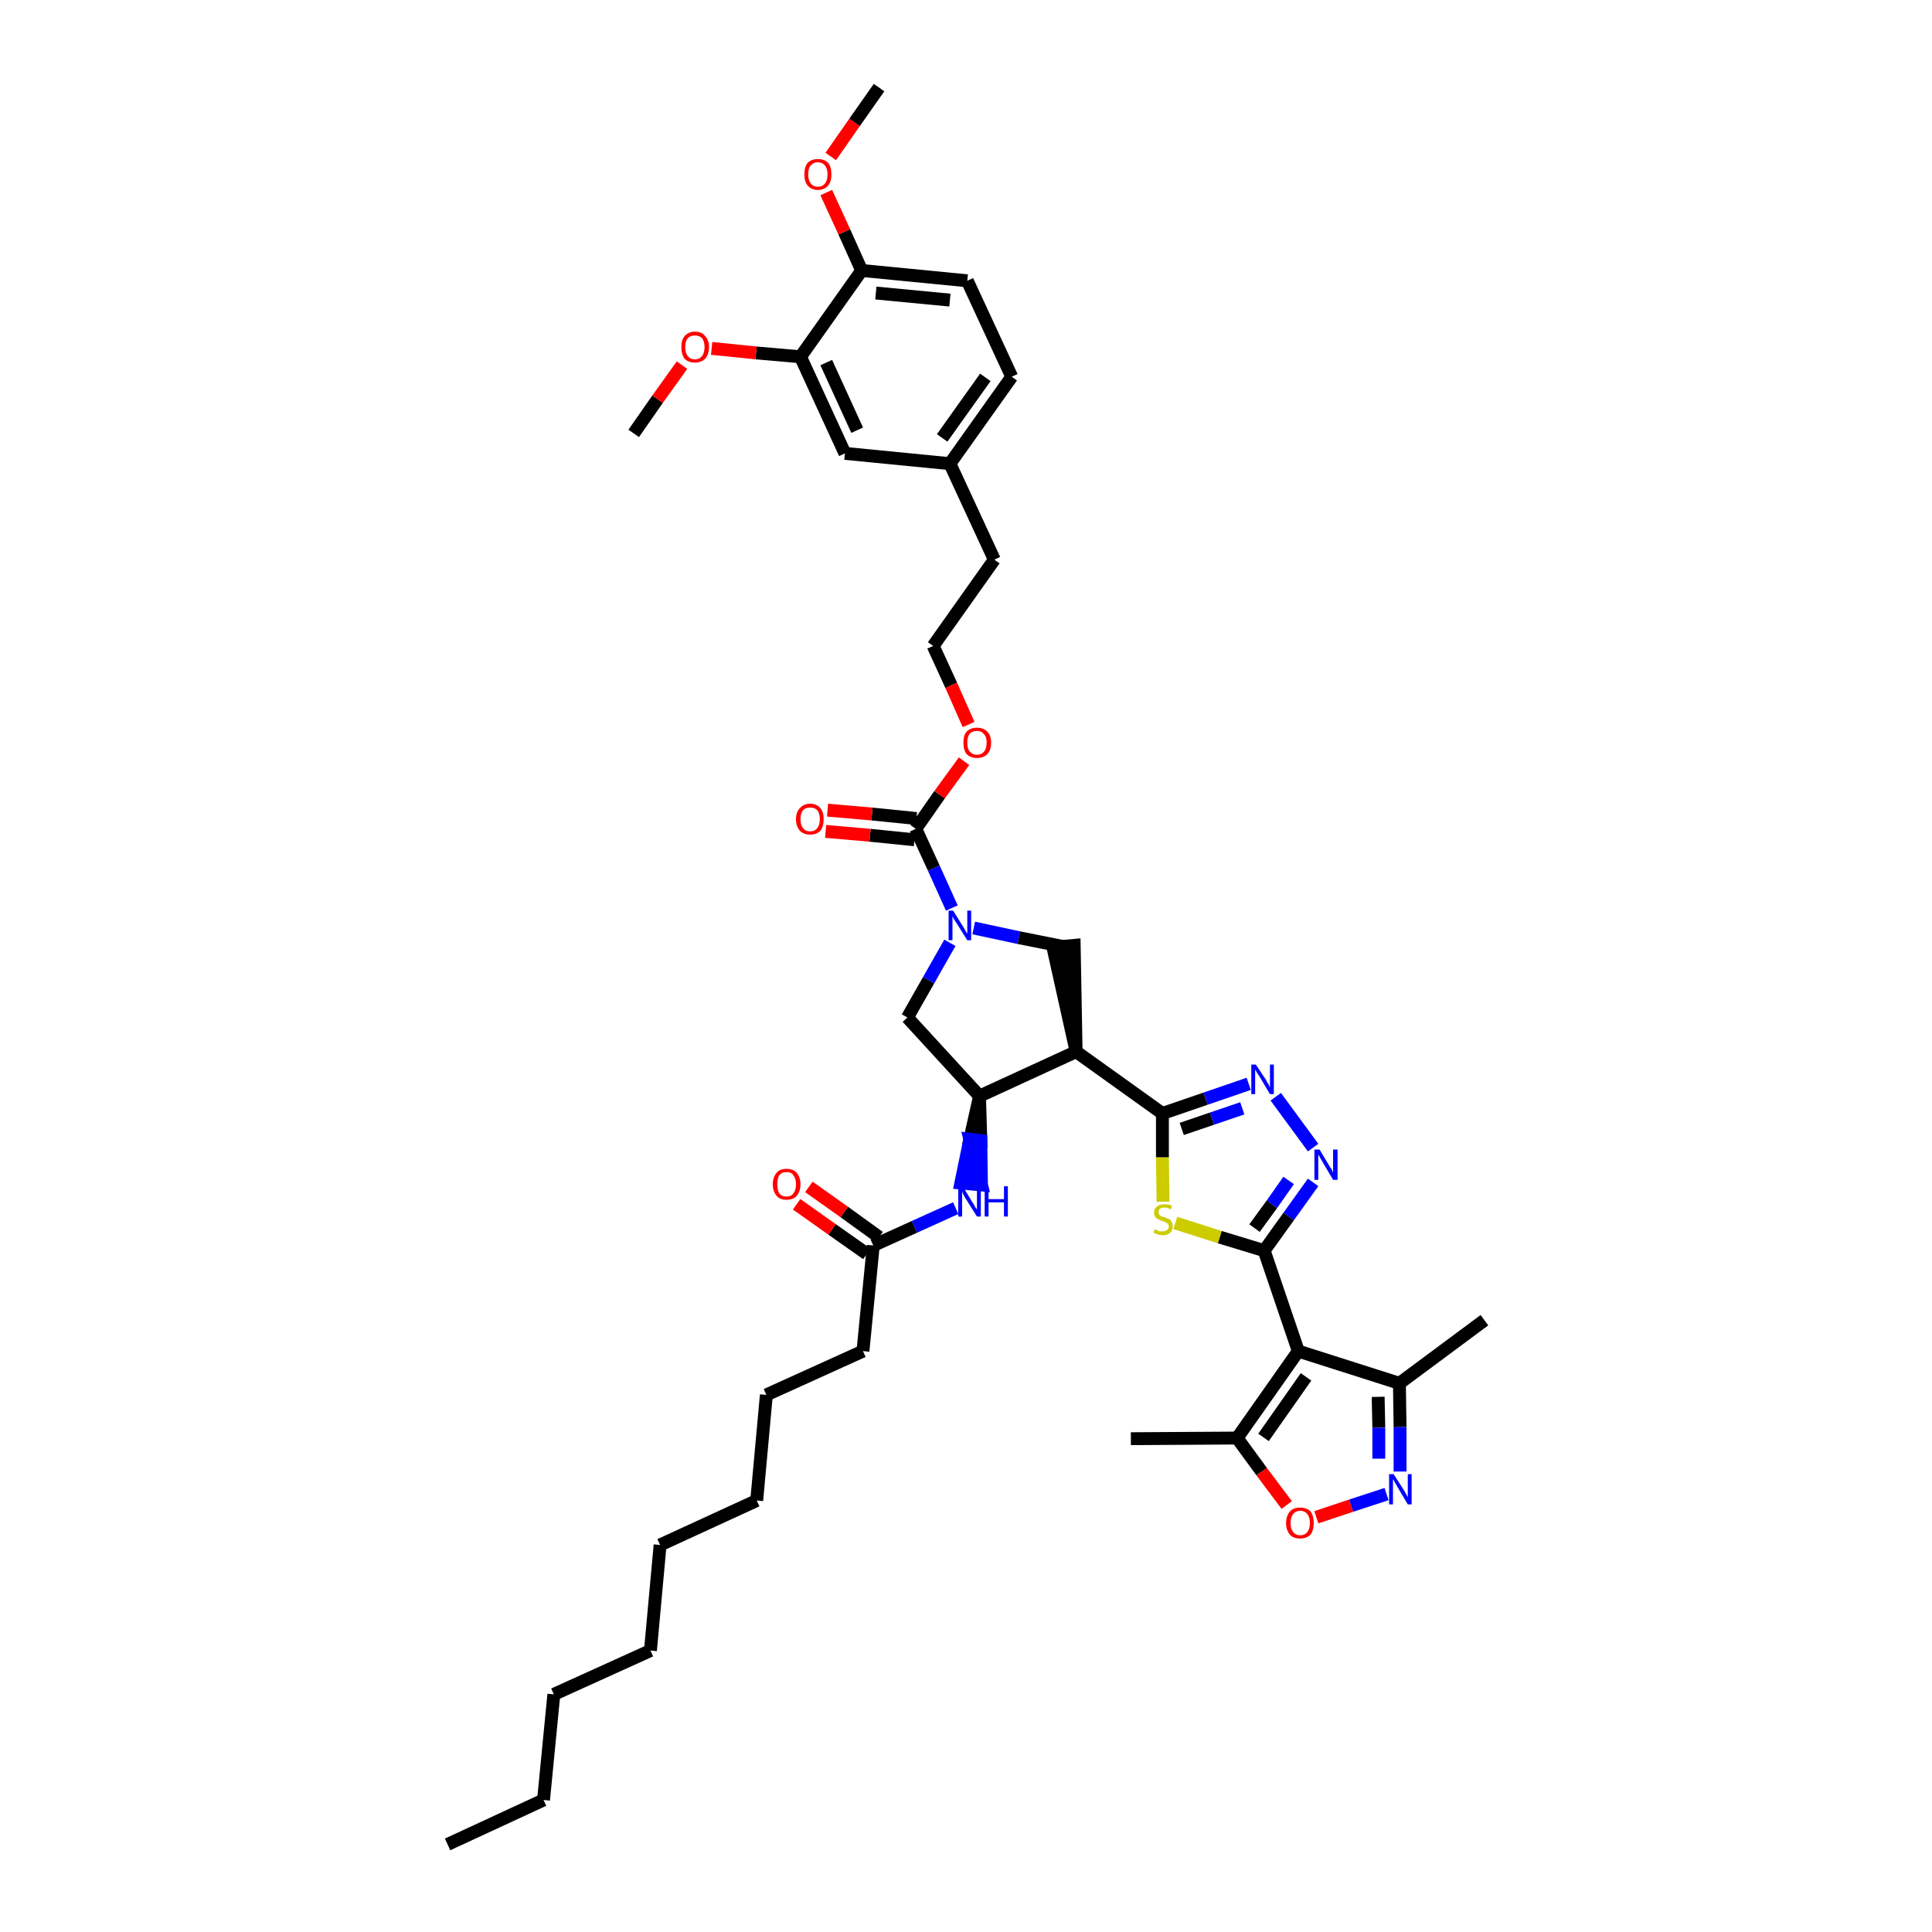 <?xml version='1.0' encoding='iso-8859-1'?>
<svg version='1.1' baseProfile='full'
              xmlns='http://www.w3.org/2000/svg'
                      xmlns:rdkit='http://www.rdkit.org/xml'
                      xmlns:xlink='http://www.w3.org/1999/xlink'
                  xml:space='preserve'
width='300px' height='300px' viewBox='0 0 300 300'>
<!-- END OF HEADER -->
<path class='bond-0 atom-0 atom-1' d='M 69.5,286.4 L 84.4,279.5' style='fill:none;fill-rule:evenodd;stroke:#000000;stroke-width:2.0px;stroke-linecap:butt;stroke-linejoin:miter;stroke-opacity:1' />
<path class='bond-1 atom-1 atom-2' d='M 84.4,279.5 L 86.0,263.1' style='fill:none;fill-rule:evenodd;stroke:#000000;stroke-width:2.0px;stroke-linecap:butt;stroke-linejoin:miter;stroke-opacity:1' />
<path class='bond-2 atom-2 atom-3' d='M 86.0,263.1 L 101.0,256.3' style='fill:none;fill-rule:evenodd;stroke:#000000;stroke-width:2.0px;stroke-linecap:butt;stroke-linejoin:miter;stroke-opacity:1' />
<path class='bond-3 atom-3 atom-4' d='M 101.0,256.3 L 102.5,239.9' style='fill:none;fill-rule:evenodd;stroke:#000000;stroke-width:2.0px;stroke-linecap:butt;stroke-linejoin:miter;stroke-opacity:1' />
<path class='bond-4 atom-4 atom-5' d='M 102.5,239.9 L 117.5,233.0' style='fill:none;fill-rule:evenodd;stroke:#000000;stroke-width:2.0px;stroke-linecap:butt;stroke-linejoin:miter;stroke-opacity:1' />
<path class='bond-5 atom-5 atom-6' d='M 117.5,233.0 L 119.0,216.6' style='fill:none;fill-rule:evenodd;stroke:#000000;stroke-width:2.0px;stroke-linecap:butt;stroke-linejoin:miter;stroke-opacity:1' />
<path class='bond-6 atom-6 atom-7' d='M 119.0,216.6 L 134.0,209.8' style='fill:none;fill-rule:evenodd;stroke:#000000;stroke-width:2.0px;stroke-linecap:butt;stroke-linejoin:miter;stroke-opacity:1' />
<path class='bond-7 atom-7 atom-8' d='M 134.0,209.8 L 135.6,193.4' style='fill:none;fill-rule:evenodd;stroke:#000000;stroke-width:2.0px;stroke-linecap:butt;stroke-linejoin:miter;stroke-opacity:1' />
<path class='bond-8 atom-8 atom-9' d='M 136.5,192.1 L 131.1,188.2' style='fill:none;fill-rule:evenodd;stroke:#000000;stroke-width:2.0px;stroke-linecap:butt;stroke-linejoin:miter;stroke-opacity:1' />
<path class='bond-8 atom-8 atom-9' d='M 131.1,188.2 L 125.6,184.3' style='fill:none;fill-rule:evenodd;stroke:#FF0000;stroke-width:2.0px;stroke-linecap:butt;stroke-linejoin:miter;stroke-opacity:1' />
<path class='bond-8 atom-8 atom-9' d='M 134.6,194.7 L 129.2,190.9' style='fill:none;fill-rule:evenodd;stroke:#000000;stroke-width:2.0px;stroke-linecap:butt;stroke-linejoin:miter;stroke-opacity:1' />
<path class='bond-8 atom-8 atom-9' d='M 129.2,190.9 L 123.7,187.0' style='fill:none;fill-rule:evenodd;stroke:#FF0000;stroke-width:2.0px;stroke-linecap:butt;stroke-linejoin:miter;stroke-opacity:1' />
<path class='bond-9 atom-8 atom-10' d='M 135.6,193.4 L 142.0,190.5' style='fill:none;fill-rule:evenodd;stroke:#000000;stroke-width:2.0px;stroke-linecap:butt;stroke-linejoin:miter;stroke-opacity:1' />
<path class='bond-9 atom-8 atom-10' d='M 142.0,190.5 L 148.4,187.6' style='fill:none;fill-rule:evenodd;stroke:#0000FF;stroke-width:2.0px;stroke-linecap:butt;stroke-linejoin:miter;stroke-opacity:1' />
<path class='bond-10 atom-11 atom-10' d='M 152.1,170.2 L 150.6,176.9 L 152.3,177.1 Z' style='fill:#000000;fill-rule:evenodd;fill-opacity:1;stroke:#000000;stroke-width:2.0px;stroke-linecap:butt;stroke-linejoin:miter;stroke-opacity:1;' />
<path class='bond-10 atom-11 atom-10' d='M 150.6,176.9 L 152.4,184.0 L 149.2,183.7 Z' style='fill:#0000FF;fill-rule:evenodd;fill-opacity:1;stroke:#0000FF;stroke-width:2.0px;stroke-linecap:butt;stroke-linejoin:miter;stroke-opacity:1;' />
<path class='bond-10 atom-11 atom-10' d='M 150.6,176.9 L 152.3,177.1 L 152.4,184.0 Z' style='fill:#0000FF;fill-rule:evenodd;fill-opacity:1;stroke:#0000FF;stroke-width:2.0px;stroke-linecap:butt;stroke-linejoin:miter;stroke-opacity:1;' />
<path class='bond-11 atom-11 atom-12' d='M 152.1,170.2 L 140.9,158.0' style='fill:none;fill-rule:evenodd;stroke:#000000;stroke-width:2.0px;stroke-linecap:butt;stroke-linejoin:miter;stroke-opacity:1' />
<path class='bond-42 atom-30 atom-11' d='M 167.1,163.3 L 152.1,170.2' style='fill:none;fill-rule:evenodd;stroke:#000000;stroke-width:2.0px;stroke-linecap:butt;stroke-linejoin:miter;stroke-opacity:1' />
<path class='bond-12 atom-12 atom-13' d='M 140.9,158.0 L 144.2,152.2' style='fill:none;fill-rule:evenodd;stroke:#000000;stroke-width:2.0px;stroke-linecap:butt;stroke-linejoin:miter;stroke-opacity:1' />
<path class='bond-12 atom-12 atom-13' d='M 144.2,152.2 L 147.5,146.4' style='fill:none;fill-rule:evenodd;stroke:#0000FF;stroke-width:2.0px;stroke-linecap:butt;stroke-linejoin:miter;stroke-opacity:1' />
<path class='bond-13 atom-13 atom-14' d='M 147.8,141.0 L 145.0,134.8' style='fill:none;fill-rule:evenodd;stroke:#0000FF;stroke-width:2.0px;stroke-linecap:butt;stroke-linejoin:miter;stroke-opacity:1' />
<path class='bond-13 atom-13 atom-14' d='M 145.0,134.8 L 142.2,128.7' style='fill:none;fill-rule:evenodd;stroke:#000000;stroke-width:2.0px;stroke-linecap:butt;stroke-linejoin:miter;stroke-opacity:1' />
<path class='bond-28 atom-13 atom-29' d='M 151.2,144.1 L 158.2,145.6' style='fill:none;fill-rule:evenodd;stroke:#0000FF;stroke-width:2.0px;stroke-linecap:butt;stroke-linejoin:miter;stroke-opacity:1' />
<path class='bond-28 atom-13 atom-29' d='M 158.2,145.6 L 165.2,147.0' style='fill:none;fill-rule:evenodd;stroke:#000000;stroke-width:2.0px;stroke-linecap:butt;stroke-linejoin:miter;stroke-opacity:1' />
<path class='bond-14 atom-14 atom-15' d='M 142.3,127.1 L 135.4,126.4' style='fill:none;fill-rule:evenodd;stroke:#000000;stroke-width:2.0px;stroke-linecap:butt;stroke-linejoin:miter;stroke-opacity:1' />
<path class='bond-14 atom-14 atom-15' d='M 135.4,126.4 L 128.5,125.8' style='fill:none;fill-rule:evenodd;stroke:#FF0000;stroke-width:2.0px;stroke-linecap:butt;stroke-linejoin:miter;stroke-opacity:1' />
<path class='bond-14 atom-14 atom-15' d='M 142.0,130.4 L 135.1,129.7' style='fill:none;fill-rule:evenodd;stroke:#000000;stroke-width:2.0px;stroke-linecap:butt;stroke-linejoin:miter;stroke-opacity:1' />
<path class='bond-14 atom-14 atom-15' d='M 135.1,129.7 L 128.2,129.1' style='fill:none;fill-rule:evenodd;stroke:#FF0000;stroke-width:2.0px;stroke-linecap:butt;stroke-linejoin:miter;stroke-opacity:1' />
<path class='bond-15 atom-14 atom-16' d='M 142.2,128.7 L 145.9,123.4' style='fill:none;fill-rule:evenodd;stroke:#000000;stroke-width:2.0px;stroke-linecap:butt;stroke-linejoin:miter;stroke-opacity:1' />
<path class='bond-15 atom-14 atom-16' d='M 145.9,123.4 L 149.7,118.2' style='fill:none;fill-rule:evenodd;stroke:#FF0000;stroke-width:2.0px;stroke-linecap:butt;stroke-linejoin:miter;stroke-opacity:1' />
<path class='bond-16 atom-16 atom-17' d='M 150.4,112.5 L 147.7,106.4' style='fill:none;fill-rule:evenodd;stroke:#FF0000;stroke-width:2.0px;stroke-linecap:butt;stroke-linejoin:miter;stroke-opacity:1' />
<path class='bond-16 atom-16 atom-17' d='M 147.7,106.4 L 144.9,100.3' style='fill:none;fill-rule:evenodd;stroke:#000000;stroke-width:2.0px;stroke-linecap:butt;stroke-linejoin:miter;stroke-opacity:1' />
<path class='bond-17 atom-17 atom-18' d='M 144.9,100.3 L 154.4,86.9' style='fill:none;fill-rule:evenodd;stroke:#000000;stroke-width:2.0px;stroke-linecap:butt;stroke-linejoin:miter;stroke-opacity:1' />
<path class='bond-18 atom-18 atom-19' d='M 154.4,86.9 L 147.5,72.0' style='fill:none;fill-rule:evenodd;stroke:#000000;stroke-width:2.0px;stroke-linecap:butt;stroke-linejoin:miter;stroke-opacity:1' />
<path class='bond-19 atom-19 atom-20' d='M 147.5,72.0 L 157.1,58.5' style='fill:none;fill-rule:evenodd;stroke:#000000;stroke-width:2.0px;stroke-linecap:butt;stroke-linejoin:miter;stroke-opacity:1' />
<path class='bond-19 atom-19 atom-20' d='M 146.3,68.0 L 153.0,58.6' style='fill:none;fill-rule:evenodd;stroke:#000000;stroke-width:2.0px;stroke-linecap:butt;stroke-linejoin:miter;stroke-opacity:1' />
<path class='bond-44 atom-28 atom-19' d='M 131.2,70.4 L 147.5,72.0' style='fill:none;fill-rule:evenodd;stroke:#000000;stroke-width:2.0px;stroke-linecap:butt;stroke-linejoin:miter;stroke-opacity:1' />
<path class='bond-20 atom-20 atom-21' d='M 157.1,58.5 L 150.2,43.6' style='fill:none;fill-rule:evenodd;stroke:#000000;stroke-width:2.0px;stroke-linecap:butt;stroke-linejoin:miter;stroke-opacity:1' />
<path class='bond-21 atom-21 atom-22' d='M 150.2,43.6 L 133.8,42.0' style='fill:none;fill-rule:evenodd;stroke:#000000;stroke-width:2.0px;stroke-linecap:butt;stroke-linejoin:miter;stroke-opacity:1' />
<path class='bond-21 atom-21 atom-22' d='M 147.5,46.6 L 136.0,45.5' style='fill:none;fill-rule:evenodd;stroke:#000000;stroke-width:2.0px;stroke-linecap:butt;stroke-linejoin:miter;stroke-opacity:1' />
<path class='bond-22 atom-22 atom-23' d='M 133.8,42.0 L 131.1,36.0' style='fill:none;fill-rule:evenodd;stroke:#000000;stroke-width:2.0px;stroke-linecap:butt;stroke-linejoin:miter;stroke-opacity:1' />
<path class='bond-22 atom-22 atom-23' d='M 131.1,36.0 L 128.3,29.9' style='fill:none;fill-rule:evenodd;stroke:#FF0000;stroke-width:2.0px;stroke-linecap:butt;stroke-linejoin:miter;stroke-opacity:1' />
<path class='bond-24 atom-22 atom-25' d='M 133.8,42.0 L 124.3,55.4' style='fill:none;fill-rule:evenodd;stroke:#000000;stroke-width:2.0px;stroke-linecap:butt;stroke-linejoin:miter;stroke-opacity:1' />
<path class='bond-23 atom-23 atom-24' d='M 129.0,24.3 L 132.7,19.0' style='fill:none;fill-rule:evenodd;stroke:#FF0000;stroke-width:2.0px;stroke-linecap:butt;stroke-linejoin:miter;stroke-opacity:1' />
<path class='bond-23 atom-23 atom-24' d='M 132.7,19.0 L 136.5,13.6' style='fill:none;fill-rule:evenodd;stroke:#000000;stroke-width:2.0px;stroke-linecap:butt;stroke-linejoin:miter;stroke-opacity:1' />
<path class='bond-25 atom-25 atom-26' d='M 124.3,55.4 L 117.4,54.8' style='fill:none;fill-rule:evenodd;stroke:#000000;stroke-width:2.0px;stroke-linecap:butt;stroke-linejoin:miter;stroke-opacity:1' />
<path class='bond-25 atom-25 atom-26' d='M 117.4,54.8 L 110.5,54.1' style='fill:none;fill-rule:evenodd;stroke:#FF0000;stroke-width:2.0px;stroke-linecap:butt;stroke-linejoin:miter;stroke-opacity:1' />
<path class='bond-27 atom-25 atom-28' d='M 124.3,55.4 L 131.2,70.4' style='fill:none;fill-rule:evenodd;stroke:#000000;stroke-width:2.0px;stroke-linecap:butt;stroke-linejoin:miter;stroke-opacity:1' />
<path class='bond-27 atom-25 atom-28' d='M 128.3,56.3 L 133.1,66.8' style='fill:none;fill-rule:evenodd;stroke:#000000;stroke-width:2.0px;stroke-linecap:butt;stroke-linejoin:miter;stroke-opacity:1' />
<path class='bond-26 atom-26 atom-27' d='M 105.9,56.7 L 102.1,62.0' style='fill:none;fill-rule:evenodd;stroke:#FF0000;stroke-width:2.0px;stroke-linecap:butt;stroke-linejoin:miter;stroke-opacity:1' />
<path class='bond-26 atom-26 atom-27' d='M 102.1,62.0 L 98.4,67.3' style='fill:none;fill-rule:evenodd;stroke:#000000;stroke-width:2.0px;stroke-linecap:butt;stroke-linejoin:miter;stroke-opacity:1' />
<path class='bond-29 atom-30 atom-29' d='M 167.1,163.3 L 166.8,146.8 L 163.5,147.1 Z' style='fill:#000000;fill-rule:evenodd;fill-opacity:1;stroke:#000000;stroke-width:2.0px;stroke-linecap:butt;stroke-linejoin:miter;stroke-opacity:1;' />
<path class='bond-30 atom-30 atom-31' d='M 167.1,163.3 L 180.5,172.9' style='fill:none;fill-rule:evenodd;stroke:#000000;stroke-width:2.0px;stroke-linecap:butt;stroke-linejoin:miter;stroke-opacity:1' />
<path class='bond-31 atom-31 atom-32' d='M 180.5,172.9 L 187.2,170.6' style='fill:none;fill-rule:evenodd;stroke:#000000;stroke-width:2.0px;stroke-linecap:butt;stroke-linejoin:miter;stroke-opacity:1' />
<path class='bond-31 atom-31 atom-32' d='M 187.2,170.6 L 193.9,168.3' style='fill:none;fill-rule:evenodd;stroke:#0000FF;stroke-width:2.0px;stroke-linecap:butt;stroke-linejoin:miter;stroke-opacity:1' />
<path class='bond-31 atom-31 atom-32' d='M 183.5,175.3 L 188.2,173.7' style='fill:none;fill-rule:evenodd;stroke:#000000;stroke-width:2.0px;stroke-linecap:butt;stroke-linejoin:miter;stroke-opacity:1' />
<path class='bond-31 atom-31 atom-32' d='M 188.2,173.7 L 192.9,172.1' style='fill:none;fill-rule:evenodd;stroke:#0000FF;stroke-width:2.0px;stroke-linecap:butt;stroke-linejoin:miter;stroke-opacity:1' />
<path class='bond-43 atom-42 atom-31' d='M 180.6,186.6 L 180.5,179.7' style='fill:none;fill-rule:evenodd;stroke:#CCCC00;stroke-width:2.0px;stroke-linecap:butt;stroke-linejoin:miter;stroke-opacity:1' />
<path class='bond-43 atom-42 atom-31' d='M 180.5,179.7 L 180.5,172.9' style='fill:none;fill-rule:evenodd;stroke:#000000;stroke-width:2.0px;stroke-linecap:butt;stroke-linejoin:miter;stroke-opacity:1' />
<path class='bond-32 atom-32 atom-33' d='M 198.1,170.3 L 203.9,178.2' style='fill:none;fill-rule:evenodd;stroke:#0000FF;stroke-width:2.0px;stroke-linecap:butt;stroke-linejoin:miter;stroke-opacity:1' />
<path class='bond-33 atom-33 atom-34' d='M 203.9,183.6 L 200.1,188.9' style='fill:none;fill-rule:evenodd;stroke:#0000FF;stroke-width:2.0px;stroke-linecap:butt;stroke-linejoin:miter;stroke-opacity:1' />
<path class='bond-33 atom-33 atom-34' d='M 200.1,188.9 L 196.3,194.2' style='fill:none;fill-rule:evenodd;stroke:#000000;stroke-width:2.0px;stroke-linecap:butt;stroke-linejoin:miter;stroke-opacity:1' />
<path class='bond-33 atom-33 atom-34' d='M 200.1,183.3 L 197.5,187.0' style='fill:none;fill-rule:evenodd;stroke:#0000FF;stroke-width:2.0px;stroke-linecap:butt;stroke-linejoin:miter;stroke-opacity:1' />
<path class='bond-33 atom-33 atom-34' d='M 197.5,187.0 L 194.8,190.7' style='fill:none;fill-rule:evenodd;stroke:#000000;stroke-width:2.0px;stroke-linecap:butt;stroke-linejoin:miter;stroke-opacity:1' />
<path class='bond-34 atom-34 atom-35' d='M 196.3,194.2 L 201.6,209.8' style='fill:none;fill-rule:evenodd;stroke:#000000;stroke-width:2.0px;stroke-linecap:butt;stroke-linejoin:miter;stroke-opacity:1' />
<path class='bond-41 atom-34 atom-42' d='M 196.3,194.2 L 189.4,192.1' style='fill:none;fill-rule:evenodd;stroke:#000000;stroke-width:2.0px;stroke-linecap:butt;stroke-linejoin:miter;stroke-opacity:1' />
<path class='bond-41 atom-34 atom-42' d='M 189.4,192.1 L 182.5,189.9' style='fill:none;fill-rule:evenodd;stroke:#CCCC00;stroke-width:2.0px;stroke-linecap:butt;stroke-linejoin:miter;stroke-opacity:1' />
<path class='bond-35 atom-35 atom-36' d='M 201.6,209.8 L 217.3,214.8' style='fill:none;fill-rule:evenodd;stroke:#000000;stroke-width:2.0px;stroke-linecap:butt;stroke-linejoin:miter;stroke-opacity:1' />
<path class='bond-45 atom-40 atom-35' d='M 192.1,223.3 L 201.6,209.8' style='fill:none;fill-rule:evenodd;stroke:#000000;stroke-width:2.0px;stroke-linecap:butt;stroke-linejoin:miter;stroke-opacity:1' />
<path class='bond-45 atom-40 atom-35' d='M 196.2,223.2 L 202.8,213.8' style='fill:none;fill-rule:evenodd;stroke:#000000;stroke-width:2.0px;stroke-linecap:butt;stroke-linejoin:miter;stroke-opacity:1' />
<path class='bond-36 atom-36 atom-37' d='M 217.3,214.8 L 230.5,205.0' style='fill:none;fill-rule:evenodd;stroke:#000000;stroke-width:2.0px;stroke-linecap:butt;stroke-linejoin:miter;stroke-opacity:1' />
<path class='bond-37 atom-36 atom-38' d='M 217.3,214.8 L 217.4,221.6' style='fill:none;fill-rule:evenodd;stroke:#000000;stroke-width:2.0px;stroke-linecap:butt;stroke-linejoin:miter;stroke-opacity:1' />
<path class='bond-37 atom-36 atom-38' d='M 217.4,221.6 L 217.4,228.5' style='fill:none;fill-rule:evenodd;stroke:#0000FF;stroke-width:2.0px;stroke-linecap:butt;stroke-linejoin:miter;stroke-opacity:1' />
<path class='bond-37 atom-36 atom-38' d='M 214.0,216.9 L 214.1,221.7' style='fill:none;fill-rule:evenodd;stroke:#000000;stroke-width:2.0px;stroke-linecap:butt;stroke-linejoin:miter;stroke-opacity:1' />
<path class='bond-37 atom-36 atom-38' d='M 214.1,221.7 L 214.1,226.5' style='fill:none;fill-rule:evenodd;stroke:#0000FF;stroke-width:2.0px;stroke-linecap:butt;stroke-linejoin:miter;stroke-opacity:1' />
<path class='bond-38 atom-38 atom-39' d='M 215.3,232.0 L 209.8,233.8' style='fill:none;fill-rule:evenodd;stroke:#0000FF;stroke-width:2.0px;stroke-linecap:butt;stroke-linejoin:miter;stroke-opacity:1' />
<path class='bond-38 atom-38 atom-39' d='M 209.8,233.8 L 204.4,235.6' style='fill:none;fill-rule:evenodd;stroke:#FF0000;stroke-width:2.0px;stroke-linecap:butt;stroke-linejoin:miter;stroke-opacity:1' />
<path class='bond-39 atom-39 atom-40' d='M 199.8,233.7 L 195.9,228.5' style='fill:none;fill-rule:evenodd;stroke:#FF0000;stroke-width:2.0px;stroke-linecap:butt;stroke-linejoin:miter;stroke-opacity:1' />
<path class='bond-39 atom-39 atom-40' d='M 195.9,228.5 L 192.1,223.3' style='fill:none;fill-rule:evenodd;stroke:#000000;stroke-width:2.0px;stroke-linecap:butt;stroke-linejoin:miter;stroke-opacity:1' />
<path class='bond-40 atom-40 atom-41' d='M 192.1,223.3 L 175.6,223.4' style='fill:none;fill-rule:evenodd;stroke:#000000;stroke-width:2.0px;stroke-linecap:butt;stroke-linejoin:miter;stroke-opacity:1' />
<path  class='atom-9' d='M 120.0 183.9
Q 120.0 182.8, 120.6 182.1
Q 121.1 181.5, 122.1 181.5
Q 123.2 181.5, 123.7 182.1
Q 124.3 182.8, 124.3 183.9
Q 124.3 185.0, 123.7 185.7
Q 123.2 186.3, 122.1 186.3
Q 121.1 186.3, 120.6 185.7
Q 120.0 185.0, 120.0 183.9
M 122.1 185.8
Q 122.9 185.8, 123.2 185.3
Q 123.6 184.8, 123.6 183.9
Q 123.6 183.0, 123.2 182.5
Q 122.9 182.0, 122.1 182.0
Q 121.4 182.0, 121.0 182.5
Q 120.7 183.0, 120.7 183.9
Q 120.7 184.8, 121.0 185.3
Q 121.4 185.8, 122.1 185.8
' fill='#FF0000'/>
<path  class='atom-10' d='M 149.5 184.2
L 151.0 186.7
Q 151.2 186.9, 151.4 187.4
Q 151.7 187.8, 151.7 187.8
L 151.7 184.2
L 152.3 184.2
L 152.3 188.9
L 151.7 188.9
L 150.0 186.2
Q 149.8 185.9, 149.6 185.5
Q 149.4 185.1, 149.4 185.0
L 149.4 188.9
L 148.8 188.9
L 148.8 184.2
L 149.5 184.2
' fill='#0000FF'/>
<path  class='atom-10' d='M 152.9 184.2
L 153.5 184.2
L 153.5 186.2
L 155.9 186.2
L 155.9 184.2
L 156.5 184.2
L 156.5 188.9
L 155.9 188.9
L 155.9 186.7
L 153.5 186.7
L 153.5 188.9
L 152.9 188.9
L 152.9 184.2
' fill='#0000FF'/>
<path  class='atom-13' d='M 148.0 141.4
L 149.5 143.8
Q 149.7 144.1, 149.9 144.5
Q 150.2 145.0, 150.2 145.0
L 150.2 141.4
L 150.8 141.4
L 150.8 146.0
L 150.2 146.0
L 148.5 143.3
Q 148.3 143.0, 148.1 142.7
Q 147.9 142.3, 147.9 142.2
L 147.9 146.0
L 147.3 146.0
L 147.3 141.4
L 148.0 141.4
' fill='#0000FF'/>
<path  class='atom-15' d='M 123.6 127.2
Q 123.6 126.1, 124.2 125.5
Q 124.8 124.8, 125.8 124.8
Q 126.8 124.8, 127.4 125.5
Q 127.9 126.1, 127.9 127.2
Q 127.9 128.3, 127.4 129.0
Q 126.8 129.6, 125.8 129.6
Q 124.8 129.6, 124.2 129.0
Q 123.6 128.3, 123.6 127.2
M 125.8 129.1
Q 126.5 129.1, 126.9 128.6
Q 127.3 128.1, 127.3 127.2
Q 127.3 126.3, 126.9 125.8
Q 126.5 125.4, 125.8 125.4
Q 125.1 125.4, 124.7 125.8
Q 124.3 126.3, 124.3 127.2
Q 124.3 128.1, 124.7 128.6
Q 125.1 129.1, 125.8 129.1
' fill='#FF0000'/>
<path  class='atom-16' d='M 149.6 115.3
Q 149.6 114.2, 150.1 113.6
Q 150.7 113.0, 151.7 113.0
Q 152.7 113.0, 153.3 113.6
Q 153.9 114.2, 153.9 115.3
Q 153.9 116.5, 153.3 117.1
Q 152.7 117.7, 151.7 117.7
Q 150.7 117.7, 150.1 117.1
Q 149.6 116.5, 149.6 115.3
M 151.7 117.2
Q 152.4 117.2, 152.8 116.7
Q 153.2 116.3, 153.2 115.3
Q 153.2 114.4, 152.8 114.0
Q 152.4 113.5, 151.7 113.5
Q 151.0 113.5, 150.6 113.9
Q 150.2 114.4, 150.2 115.3
Q 150.2 116.3, 150.6 116.7
Q 151.0 117.2, 151.7 117.2
' fill='#FF0000'/>
<path  class='atom-23' d='M 124.9 27.1
Q 124.9 25.9, 125.4 25.3
Q 126.0 24.7, 127.0 24.7
Q 128.0 24.7, 128.6 25.3
Q 129.1 25.9, 129.1 27.1
Q 129.1 28.2, 128.6 28.8
Q 128.0 29.5, 127.0 29.5
Q 126.0 29.5, 125.4 28.8
Q 124.9 28.2, 124.9 27.1
M 127.0 29.0
Q 127.7 29.0, 128.1 28.5
Q 128.5 28.0, 128.5 27.1
Q 128.5 26.2, 128.1 25.7
Q 127.7 25.2, 127.0 25.2
Q 126.3 25.2, 125.9 25.7
Q 125.5 26.1, 125.5 27.1
Q 125.5 28.0, 125.9 28.5
Q 126.3 29.0, 127.0 29.0
' fill='#FF0000'/>
<path  class='atom-26' d='M 105.8 53.9
Q 105.8 52.8, 106.3 52.2
Q 106.9 51.5, 107.9 51.5
Q 109.0 51.5, 109.5 52.2
Q 110.1 52.8, 110.1 53.9
Q 110.1 55.0, 109.5 55.7
Q 108.9 56.3, 107.9 56.3
Q 106.9 56.3, 106.3 55.7
Q 105.8 55.0, 105.8 53.9
M 107.9 55.8
Q 108.6 55.8, 109.0 55.3
Q 109.4 54.8, 109.4 53.9
Q 109.4 53.0, 109.0 52.5
Q 108.6 52.1, 107.9 52.1
Q 107.2 52.1, 106.8 52.5
Q 106.4 53.0, 106.4 53.9
Q 106.4 54.8, 106.8 55.3
Q 107.2 55.8, 107.9 55.8
' fill='#FF0000'/>
<path  class='atom-32' d='M 195.0 165.3
L 196.6 167.7
Q 196.7 168.0, 197.0 168.4
Q 197.2 168.9, 197.2 168.9
L 197.2 165.3
L 197.8 165.3
L 197.8 169.9
L 197.2 169.9
L 195.6 167.2
Q 195.4 166.9, 195.2 166.6
Q 195.0 166.2, 194.9 166.1
L 194.9 169.9
L 194.3 169.9
L 194.3 165.3
L 195.0 165.3
' fill='#0000FF'/>
<path  class='atom-33' d='M 204.9 178.5
L 206.4 181.0
Q 206.5 181.2, 206.8 181.6
Q 207.0 182.1, 207.0 182.1
L 207.0 178.5
L 207.7 178.5
L 207.7 183.2
L 207.0 183.2
L 205.4 180.5
Q 205.2 180.1, 205.0 179.8
Q 204.8 179.4, 204.7 179.3
L 204.7 183.2
L 204.1 183.2
L 204.1 178.5
L 204.9 178.5
' fill='#0000FF'/>
<path  class='atom-38' d='M 216.4 228.9
L 218.0 231.4
Q 218.1 231.6, 218.4 232.1
Q 218.6 232.5, 218.6 232.5
L 218.6 228.9
L 219.2 228.9
L 219.2 233.6
L 218.6 233.6
L 217.0 230.9
Q 216.8 230.5, 216.6 230.2
Q 216.4 229.8, 216.3 229.7
L 216.3 233.6
L 215.7 233.6
L 215.7 228.9
L 216.4 228.9
' fill='#0000FF'/>
<path  class='atom-39' d='M 199.7 236.5
Q 199.7 235.4, 200.3 234.7
Q 200.8 234.1, 201.9 234.1
Q 202.9 234.1, 203.5 234.7
Q 204.0 235.4, 204.0 236.5
Q 204.0 237.6, 203.5 238.3
Q 202.9 238.9, 201.9 238.9
Q 200.8 238.9, 200.3 238.3
Q 199.7 237.6, 199.7 236.5
M 201.9 238.4
Q 202.6 238.4, 203.0 237.9
Q 203.4 237.4, 203.4 236.5
Q 203.4 235.6, 203.0 235.1
Q 202.6 234.6, 201.9 234.6
Q 201.2 234.6, 200.8 235.1
Q 200.4 235.6, 200.4 236.5
Q 200.4 237.4, 200.8 237.9
Q 201.2 238.4, 201.9 238.4
' fill='#FF0000'/>
<path  class='atom-42' d='M 179.3 190.9
Q 179.4 190.9, 179.6 191.0
Q 179.8 191.1, 180.0 191.2
Q 180.3 191.2, 180.5 191.2
Q 181.0 191.2, 181.2 191.0
Q 181.5 190.8, 181.5 190.4
Q 181.5 190.2, 181.3 190.0
Q 181.2 189.9, 181.0 189.8
Q 180.8 189.7, 180.5 189.6
Q 180.1 189.5, 179.8 189.3
Q 179.6 189.2, 179.4 189.0
Q 179.2 188.7, 179.2 188.3
Q 179.2 187.7, 179.6 187.4
Q 180.0 187.0, 180.8 187.0
Q 181.4 187.0, 182.0 187.2
L 181.8 187.8
Q 181.3 187.5, 180.8 187.5
Q 180.4 187.5, 180.1 187.7
Q 179.9 187.9, 179.9 188.2
Q 179.9 188.5, 180.0 188.6
Q 180.2 188.8, 180.3 188.9
Q 180.5 188.9, 180.8 189.0
Q 181.3 189.2, 181.5 189.3
Q 181.8 189.4, 181.9 189.7
Q 182.1 190.0, 182.1 190.4
Q 182.1 191.1, 181.7 191.4
Q 181.3 191.8, 180.6 191.8
Q 180.1 191.8, 179.8 191.7
Q 179.5 191.6, 179.1 191.4
L 179.3 190.9
' fill='#CCCC00'/>
</svg>
